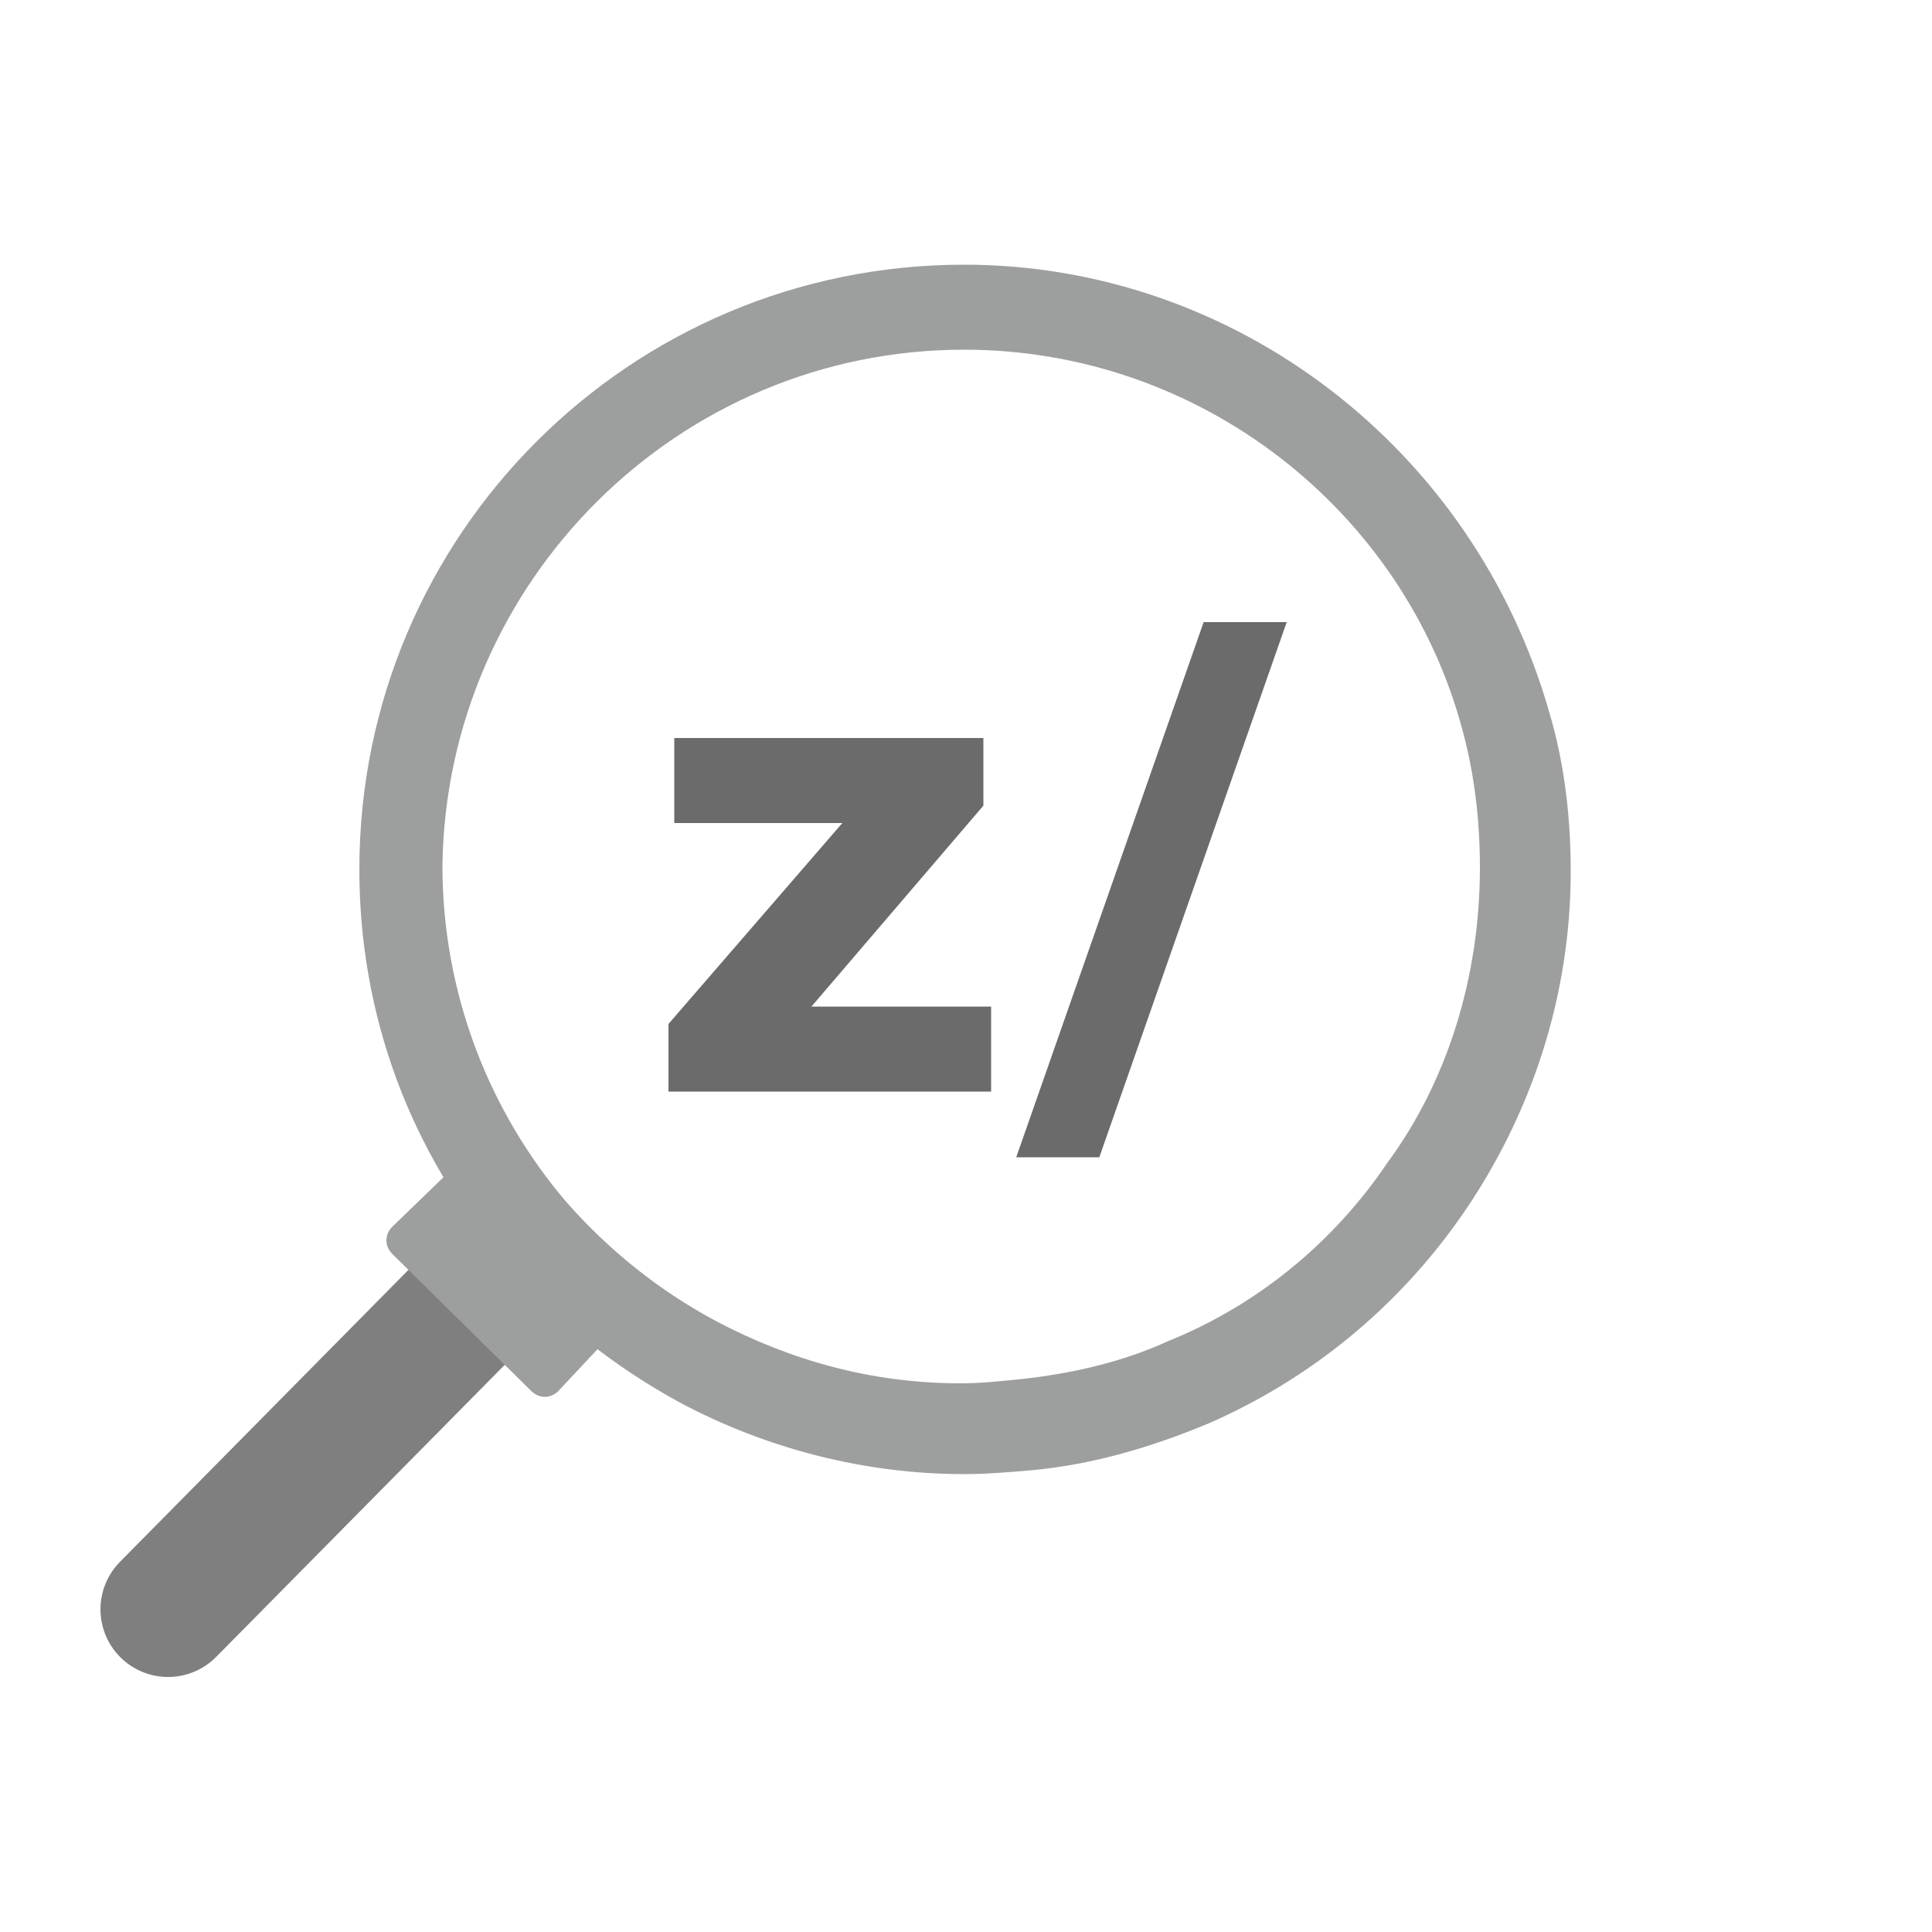 <?xml version="1.0" encoding="utf-8"?>
<!-- Generator: Adobe Illustrator 23.0.4, SVG Export Plug-In . SVG Version: 6.00 Build 0)  -->
<svg version="1.1" id="Layer_1" xmlns="http://www.w3.org/2000/svg" xmlns:xlink="http://www.w3.org/1999/xlink" x="0px" y="0px"
	 viewBox="0 0 100 100" style="enable-background:new 0 0 100 100;" xml:space="preserve">
<style type="text/css">
	.st0{enable-background:new    ;}
	.st1{fill:#6A6B6A;}
	.st2{fill:none;stroke:#7F7F7F;stroke-width:7;stroke-linecap:round;stroke-miterlimit:10;}
	.st3{fill:#9D9E9E;}
</style>
<g class="st0">
	<path class="st1" d="M42,52.1h9.3v4.4H34.6V53l9-10.4h-8.7v-4.4h16v3.5L42,52.1z"/>
</g>
<g class="st0">
	<path class="st1" d="M52.6,59.9l9.7-27.7h4.3l-9.7,27.7H52.6z"/>
</g>
<line class="st2" x1="25.2" y1="66.6" x2="8.7" y2="83.3"/>
<path class="st3" d="M49.9,18.1c12.3,0,22.8,8.4,25.8,19.7c0.6,2.2,0.9,4.6,0.9,7.1c0,5.7-1.7,11.1-4.8,15.3
	c-2.7,4-6.6,7.3-11.3,9.2c-2.4,1.1-5,1.7-7.8,2c-1.1,0.1-1.9,0.2-3,0.2c-4.6,0-8.8-1.2-12.6-3.2c-3-1.6-5.6-3.7-7.8-6.2
	c-4-4.7-6.4-10.8-6.4-17.4C23.1,30.1,35.1,18.1,49.9,18.1 M49.9,13.7c-17.3,0-31.3,14-31.3,31.3c0,7.5,2.6,14.6,7.5,20.3
	c2.5,2.9,5.6,5.4,9.1,7.3c4.5,2.4,9.6,3.7,14.7,3.7c1.2,0,2.3-0.1,3.5-0.2c3.2-0.3,6.2-1.2,9.1-2.4c5.3-2.3,9.8-6,13.1-10.7
	c3.7-5.3,5.7-11.5,5.7-17.9c0-2.7-0.3-5.5-1.1-8.2C76.3,23.2,63.9,13.7,49.9,13.7L49.9,13.7z"/>
<path class="st3" d="M23.3,60.6l-3,2.9c-0.4,0.4-0.4,1,0,1.4l7.2,7.1c0.4,0.4,1,0.4,1.4,0l2.9-3.1L23.3,60.6z"/>
</svg>
